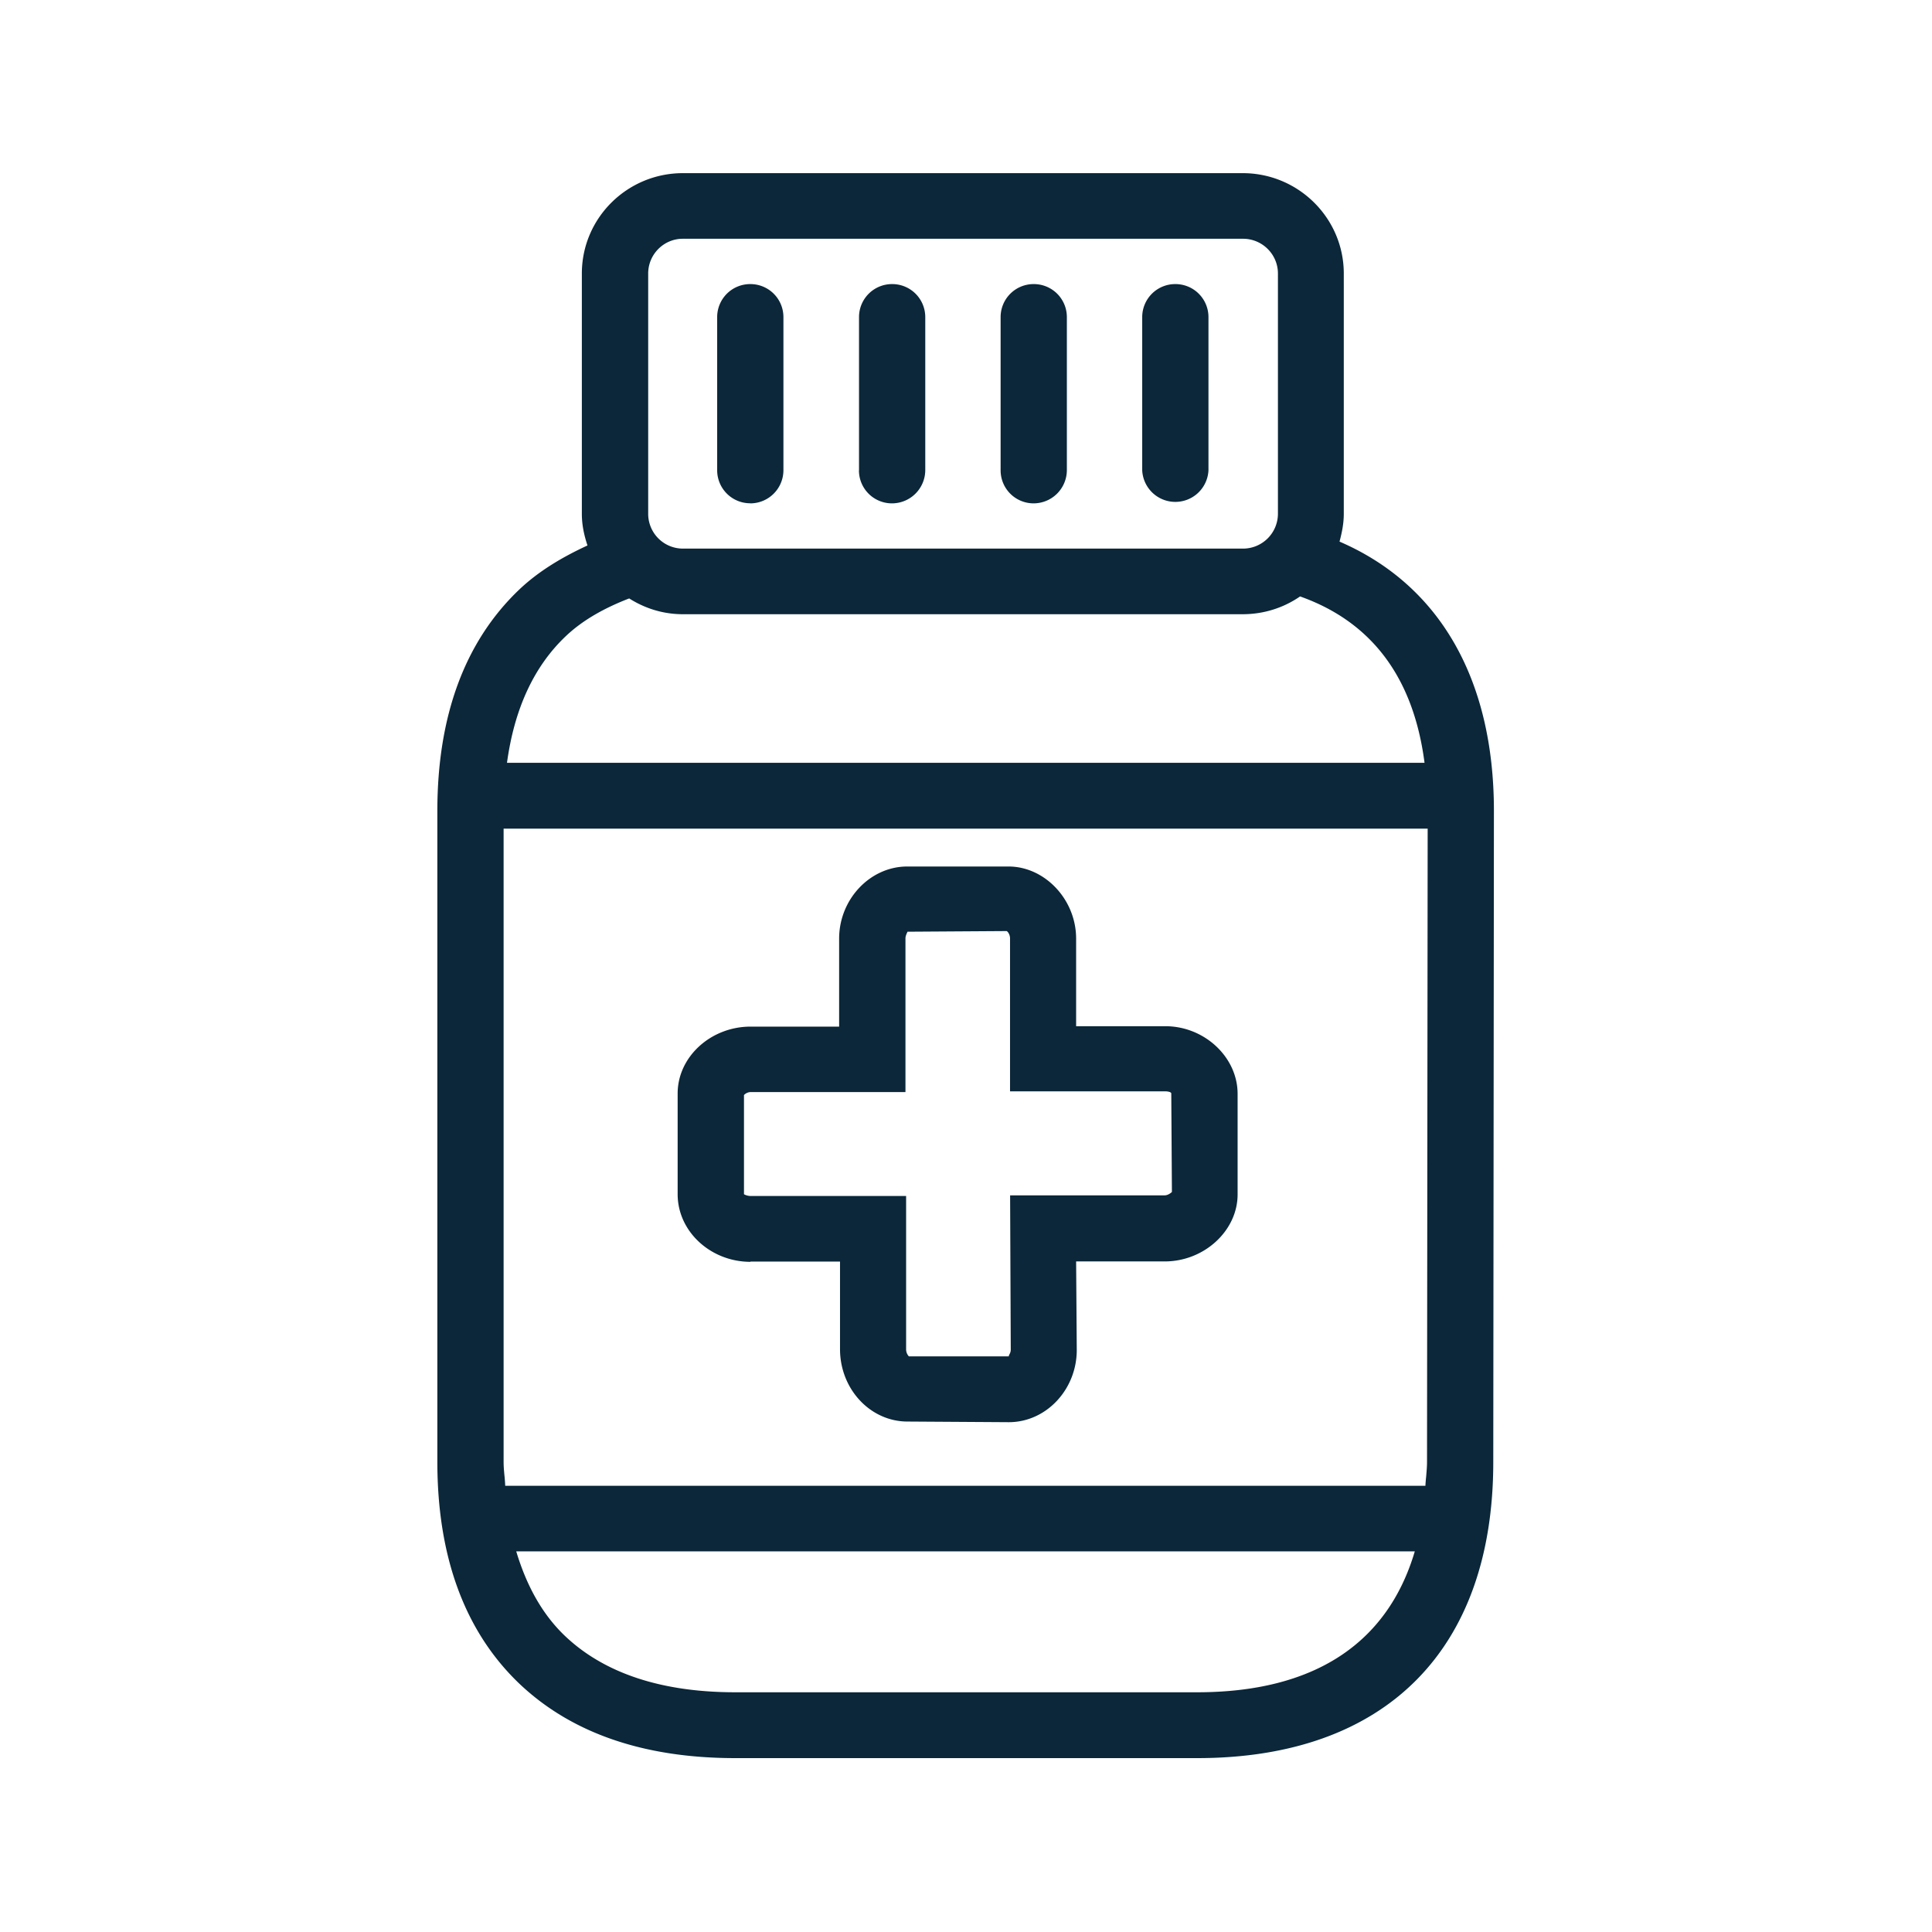 <svg xmlns="http://www.w3.org/2000/svg" width="24" height="24" fill="none"><path fill="#0B2739" d="M18.558 10.073c0-1.642-.68-2.81-1.918-3.345.03-.112.053-.224.053-.344V3.398c0-.687-.563-1.247-1.255-1.247H8.483c-.692 0-1.255.558-1.255 1.247v2.986c0 .137.028.266.07.392-.316.146-.608.32-.849.549-.675.644-1.016 1.569-1.016 2.748v8.087c0 1.179.341 2.103 1.01 2.747.648.62 1.55.933 2.69.933h5.74c2.335 0 3.677-1.341 3.677-3.678l.008-8.09ZM8.052 3.398c0-.238.193-.432.43-.432h6.959c.24 0 .434.194.434.432v2.986a.434.434 0 0 1-.434.431H8.486a.432.432 0 0 1-.434-.431V3.398ZM6.298 9.476c.09-.66.328-1.188.723-1.566.215-.207.49-.358.795-.476.194.123.42.196.667.196h6.955c.263 0 .51-.081.712-.221.89.316 1.409 1.008 1.546 2.067H6.298Zm11.429 8.684c0 .064-.006.124-.011.185-.004.036-.007.073-.009.112H6.276a1.942 1.942 0 0 0-.01-.132c-.005-.053-.01-.107-.01-.165v-7.866h11.479l-.008 7.866Zm-2.855 2.862h-5.74c-.918 0-1.63-.238-2.117-.703-.283-.271-.476-.627-.602-1.047h11.162c-.339 1.145-1.252 1.75-2.703 1.75ZM9.32 6.252a.41.41 0 0 1-.411-.409V3.938a.41.41 0 0 1 .411-.409.41.41 0 0 1 .412.41v1.904a.412.412 0 0 1-.412.41Zm1.35-.409a.41.41 0 0 0 .412.41.414.414 0 0 0 .412-.41V3.938a.41.41 0 0 0-.412-.409.41.41 0 0 0-.411.41v1.904Zm2.171.41a.41.41 0 0 1-.411-.41V3.938a.41.41 0 0 1 .412-.409.41.41 0 0 1 .411.41v1.904a.414.414 0 0 1-.412.41Zm1.348-.41a.412.412 0 0 0 .823 0V3.938a.41.41 0 0 0-.411-.409.41.41 0 0 0-.412.41v1.904Zm-4.947 7.76a.12.12 0 0 1 .081-.037h1.925v-1.91c0-.023.01-.048.018-.065.004-.008.007-.014.007-.017l1.232-.008c.017.008.042.047.042.09v1.901h1.93c.031 0 .073.009.073.026l.008 1.224c-.008.008-.047.042-.09.042h-1.92l.008 1.918c0 .026-.01.045-.017.059a.056.056 0 0 0-.008.023H11.29a.129.129 0 0 1-.034-.09v-1.902h-1.93c-.05 0-.084-.022-.084-.022v-1.233Zm-.824 1.232c0 .465.412.84.905.84v-.003h1.112v1.087c0 .499.378.9.838.9l1.258.008c.467 0 .845-.407.845-.897l-.008-1.1h1.1c.494 0 .906-.384.906-.832v-1.25c0-.456-.412-.84-.897-.84h-1.109V11.66c0-.487-.39-.896-.84-.896H11.27c-.46 0-.846.406-.846.896v1.093h-1.1c-.494 0-.906.375-.906.831v1.25Z"/></svg>